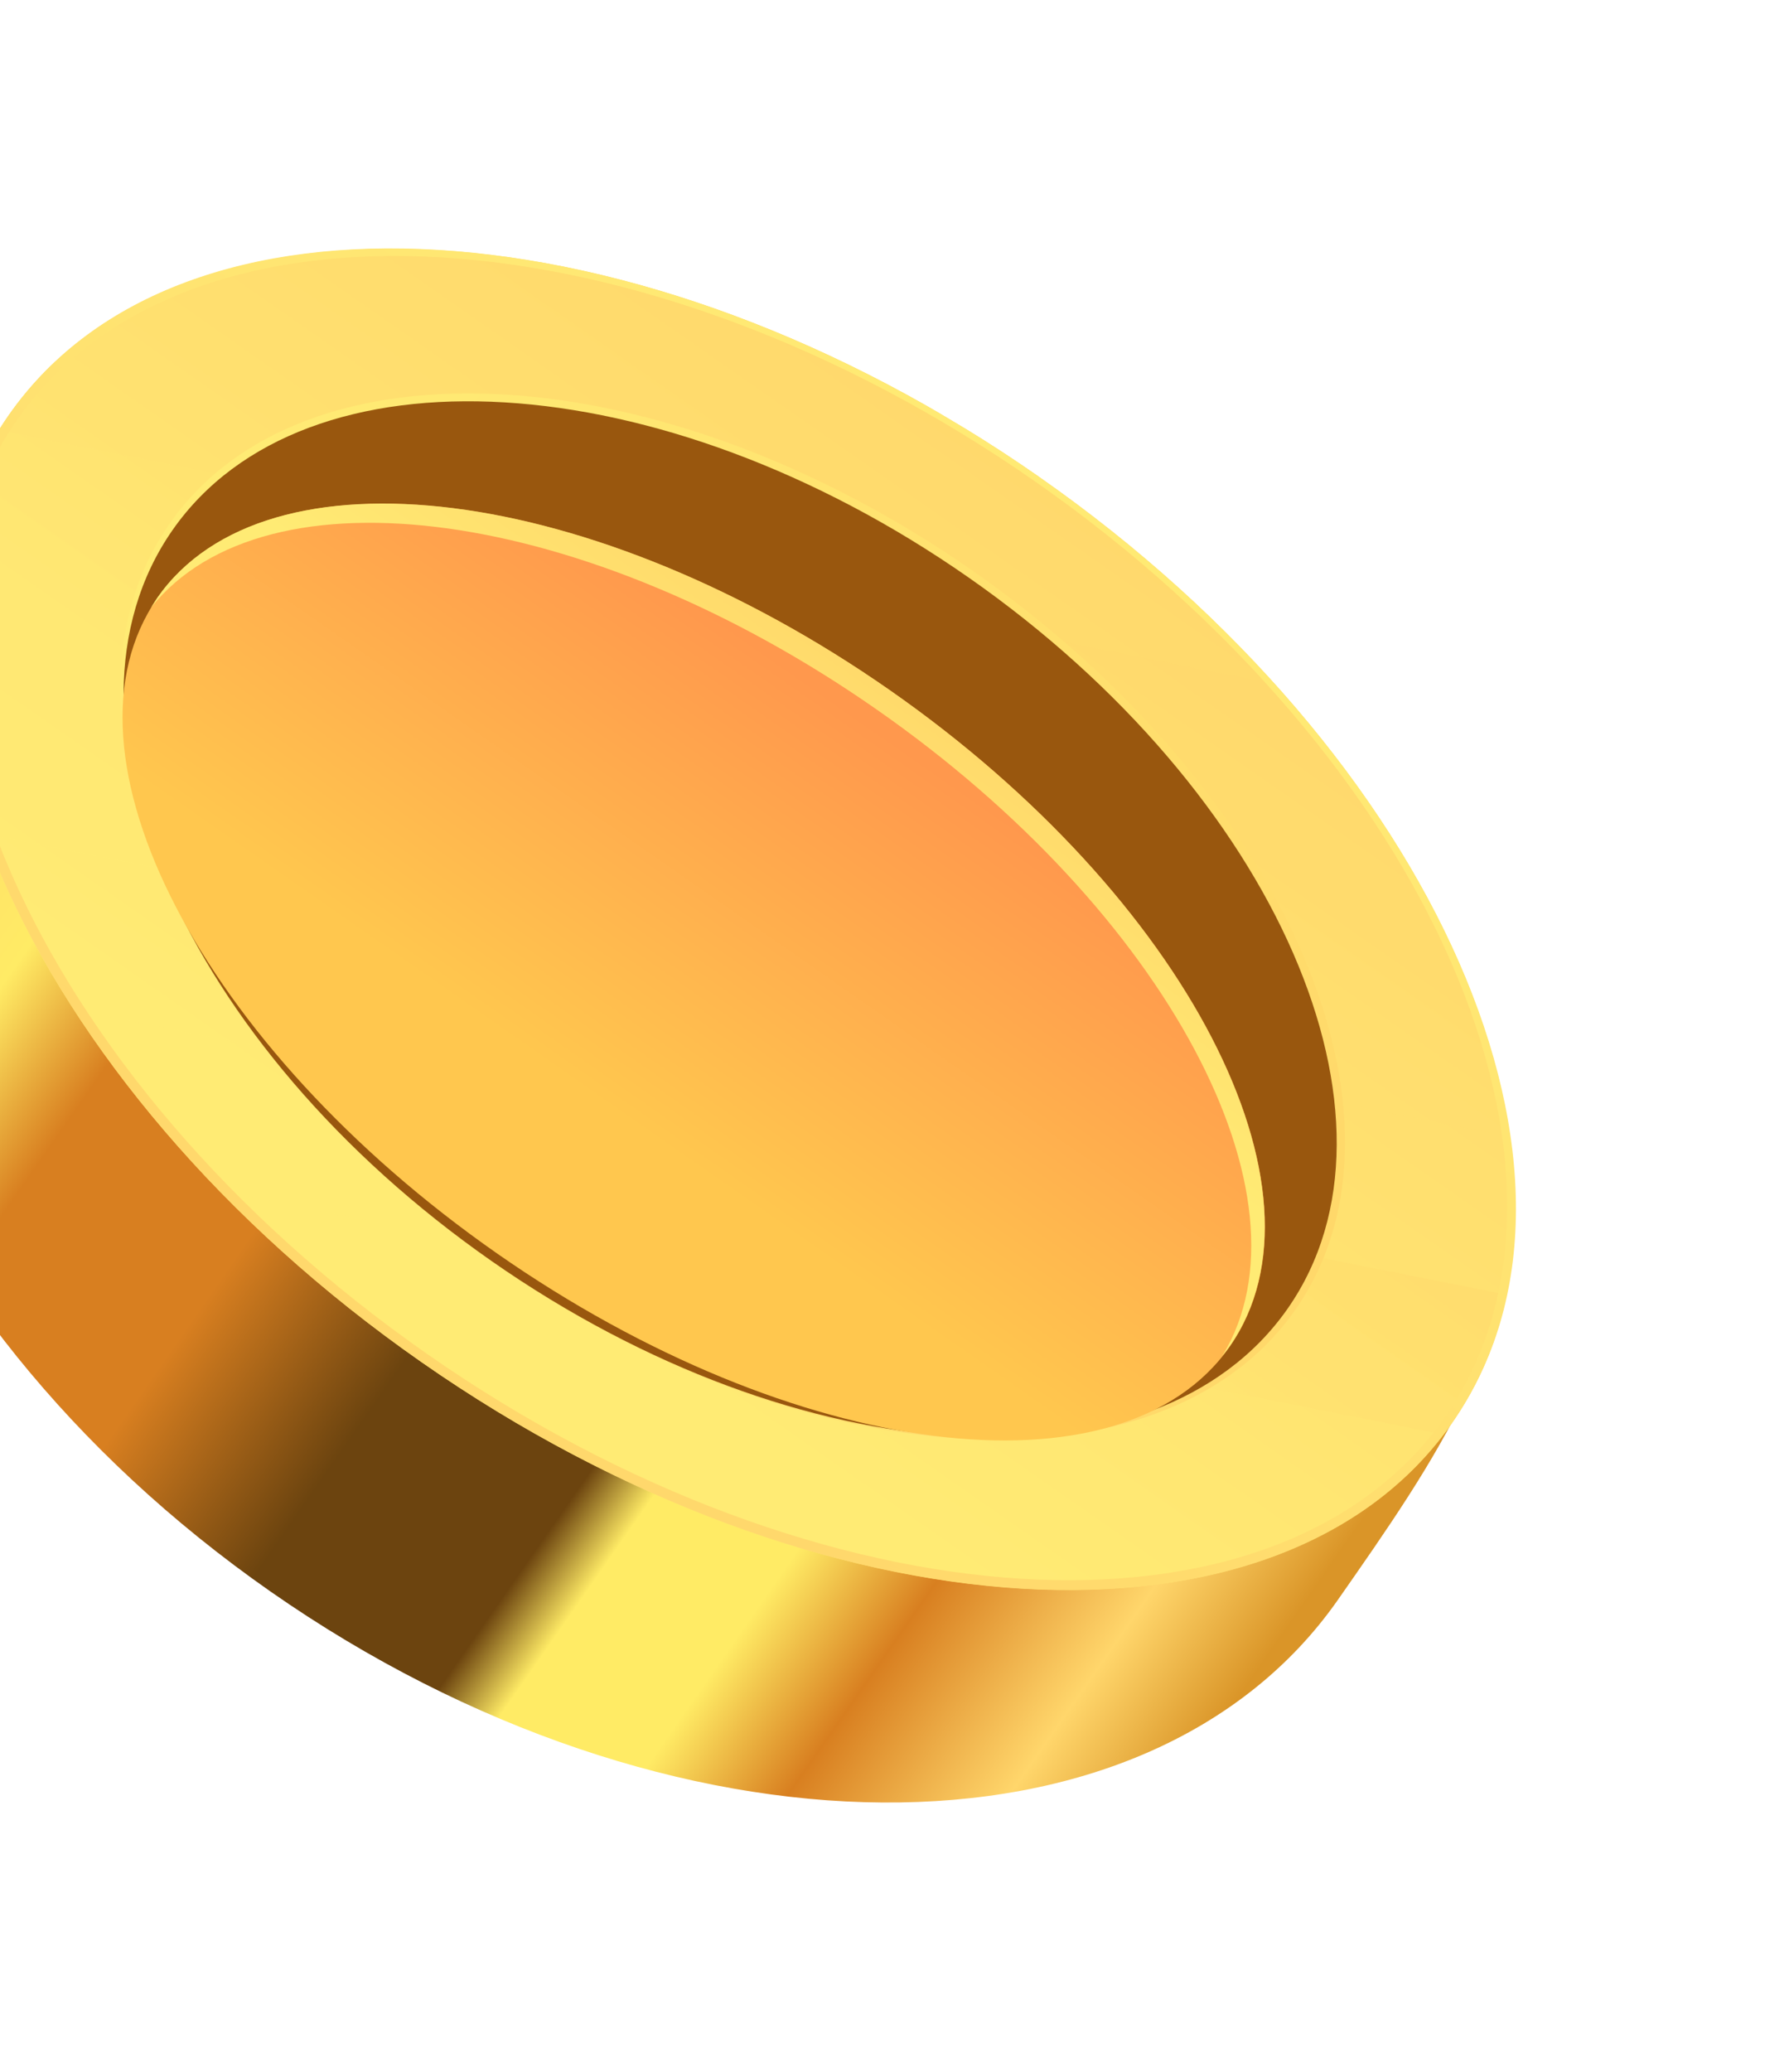 <svg width="173" height="203" viewBox="0 0 173 203" fill="none" xmlns="http://www.w3.org/2000/svg">
<g clip-path="url(#clip0_14_2802)">
<path d="M131.161 156.732C112.437 183.562 65.576 183.214 26.521 155.956C-12.562 128.68 -29.047 84.832 -10.323 58.001C8.401 31.171 8.91 7.901 94.317 58.777C169.03 103.283 149.885 129.901 131.161 156.732Z" fill="url(#paint0_linear_14_2802)"/>
<path d="M101.833 46.713C62.767 19.449 17.547 16.763 0.831 40.714C-15.885 64.665 2.233 106.184 41.298 133.449C80.364 160.713 125.584 163.399 142.3 139.448C159.016 115.497 140.898 73.978 101.833 46.713Z" fill="url(#paint1_linear_14_2802)"/>
<g style="mix-blend-mode:screen" opacity="0.38">
<path d="M124.893 67.005L-0.103 42.16C-6.86 52.977 -6.919 67.078 -1.495 81.704L148.02 111.404C145.984 97.073 137.851 81.342 124.91 66.977L124.893 67.005Z" fill="url(#paint2_linear_14_2802)"/>
<path d="M141.495 140.567C141.776 140.226 142.046 139.838 142.299 139.48C144.964 135.663 146.739 131.434 147.665 126.856L7.266 98.944C11.209 105.013 15.987 110.992 21.539 116.727L141.495 140.567Z" fill="url(#paint3_linear_14_2802)"/>
</g>
<path style="mix-blend-mode:multiply" d="M101.843 46.735C62.742 19.488 17.546 16.805 0.833 40.721C-15.869 64.683 2.235 106.207 41.289 133.465C80.344 160.724 125.568 163.425 142.299 139.48C159.001 115.517 140.88 74.022 101.825 46.764L101.843 46.735ZM41.64 133.008C2.973 106.02 -14.968 64.945 1.579 41.243C18.125 17.541 62.854 20.221 101.521 47.209C140.188 74.198 158.1 115.255 141.582 138.974C125.035 162.676 80.306 159.997 41.64 133.008Z" fill="url(#paint4_linear_14_2802)"/>
<path style="mix-blend-mode:screen" d="M101.843 46.735C62.742 19.488 17.598 16.718 0.965 40.565C-15.697 64.394 2.487 105.848 41.542 133.107C80.596 160.365 125.769 163.153 142.42 139.277C159.053 115.431 140.897 73.993 101.814 46.718L101.843 46.735ZM41.875 132.679C3.208 105.69 -14.767 64.674 1.711 41.087C18.189 17.501 62.883 20.238 101.521 47.209C140.188 74.198 158.181 115.185 141.685 138.801C125.207 162.387 80.513 159.65 41.875 132.679Z" fill="url(#paint5_linear_14_2802)"/>
<path style="mix-blend-mode:screen" d="M95.184 56.313C65.001 35.248 30.068 33.165 17.159 51.662C4.25 70.159 18.253 102.23 48.436 123.295C78.619 144.361 113.552 146.443 126.461 127.946C139.37 109.449 125.367 77.378 95.184 56.313Z" fill="url(#paint6_linear_14_2802)"/>
<path style="mix-blend-mode:screen" d="M95.415 55.982C64.943 34.714 29.672 32.617 16.635 51.296C3.598 69.976 17.732 102.359 48.205 123.626C78.677 144.894 113.948 146.991 126.985 128.312C140.022 109.632 125.888 77.249 95.415 55.982Z" fill="url(#paint7_linear_14_2802)"/>
<path d="M94.94 56.59C64.757 35.525 29.824 33.442 16.914 51.939C4.005 70.436 18.008 102.507 48.191 123.572C78.374 144.638 113.307 146.72 126.216 128.223C139.126 109.726 125.123 77.655 94.94 56.59Z" fill="#99570E"/>
<path d="M87.25 67.665C58.225 47.408 26.075 43.337 15.441 58.574C4.808 73.81 19.717 102.583 48.742 122.84C77.767 143.097 109.917 147.167 120.55 131.931C131.184 116.695 116.275 87.922 87.25 67.665Z" fill="url(#paint8_linear_14_2802)"/>
<path style="mix-blend-mode:multiply" d="M85.922 69.518C114.359 89.356 129.236 117.366 119.829 132.829C120.076 132.546 120.311 132.216 120.53 131.916C131.172 116.679 116.247 87.896 87.237 67.638C58.227 47.381 26.06 43.335 15.417 58.572C15.228 58.89 14.992 59.219 14.803 59.537C26.089 45.389 57.513 49.697 85.922 69.518Z" fill="url(#paint9_linear_14_2802)"/>
</g>
<defs>
<linearGradient id="paint0_linear_14_2802" x1="1.178" y1="55.478" x2="134.067" y2="148.224" gradientUnits="userSpaceOnUse">
<stop stop-color="#FFD66B"/>
<stop offset="0.14" stop-color="#FFEB65"/>
<stop offset="0.22" stop-color="#D87F20"/>
<stop offset="0.35" stop-color="#D87F20"/>
<stop offset="0.47" stop-color="#6C440F"/>
<stop offset="0.6" stop-color="#6C440F"/>
<stop offset="0.64" stop-color="#FFEB65"/>
<stop offset="0.73" stop-color="#FFEB65"/>
<stop offset="0.81" stop-color="#D87F20"/>
<stop offset="0.92" stop-color="#FFD66B"/>
<stop offset="1" stop-color="#DA9528"/>
</linearGradient>
<linearGradient id="paint1_linear_14_2802" x1="48.445" y1="123.208" x2="104.197" y2="43.326" gradientUnits="userSpaceOnUse">
<stop stop-color="#FFEB74"/>
<stop offset="1" stop-color="#FFD86C"/>
</linearGradient>
<linearGradient id="paint2_linear_14_2802" x1="58.712" y1="98.718" x2="91.402" y2="51.879" gradientUnits="userSpaceOnUse">
<stop stop-color="#FFEB74"/>
<stop offset="1" stop-color="#FFD86C"/>
</linearGradient>
<linearGradient id="paint3_linear_14_2802" x1="68.558" y1="128.226" x2="93.302" y2="92.772" gradientUnits="userSpaceOnUse">
<stop stop-color="#FFEB74"/>
<stop offset="1" stop-color="#FFD86C"/>
</linearGradient>
<linearGradient id="paint4_linear_14_2802" x1="105.416" y1="41.674" x2="45.377" y2="127.7" gradientUnits="userSpaceOnUse">
<stop stop-color="#FFEB74"/>
<stop offset="1" stop-color="#FFD86C"/>
</linearGradient>
<linearGradient id="paint5_linear_14_2802" x1="105.431" y1="41.653" x2="45.626" y2="127.344" gradientUnits="userSpaceOnUse">
<stop stop-color="#FFEB74"/>
<stop offset="1" stop-color="#FFD86C"/>
</linearGradient>
<linearGradient id="paint6_linear_14_2802" x1="21.87" y1="44.853" x2="131.2" y2="121.156" gradientUnits="userSpaceOnUse">
<stop stop-color="#FFEB74"/>
<stop offset="1" stop-color="#FFD86A"/>
</linearGradient>
<linearGradient id="paint7_linear_14_2802" x1="21.373" y1="44.507" x2="131.696" y2="121.503" gradientUnits="userSpaceOnUse">
<stop stop-color="#FFEB74"/>
<stop offset="1" stop-color="#FFD86A"/>
</linearGradient>
<linearGradient id="paint8_linear_14_2802" x1="58.984" y1="108.105" x2="85.06" y2="70.743" gradientUnits="userSpaceOnUse">
<stop stop-color="#FFC74E"/>
<stop offset="1" stop-color="#FF984D"/>
</linearGradient>
<linearGradient id="paint9_linear_14_2802" x1="75.009" y1="85.243" x2="88.486" y2="65.933" gradientUnits="userSpaceOnUse">
<stop stop-color="#FFEB74"/>
<stop offset="1" stop-color="#FFD86A"/>
</linearGradient>
<clipPath id="clip0_14_2802">
<rect width="133.088" height="173.021" fill="white" transform="translate(-44 114.339) rotate(-59.218)"/>
</clipPath>
</defs>
</svg>
